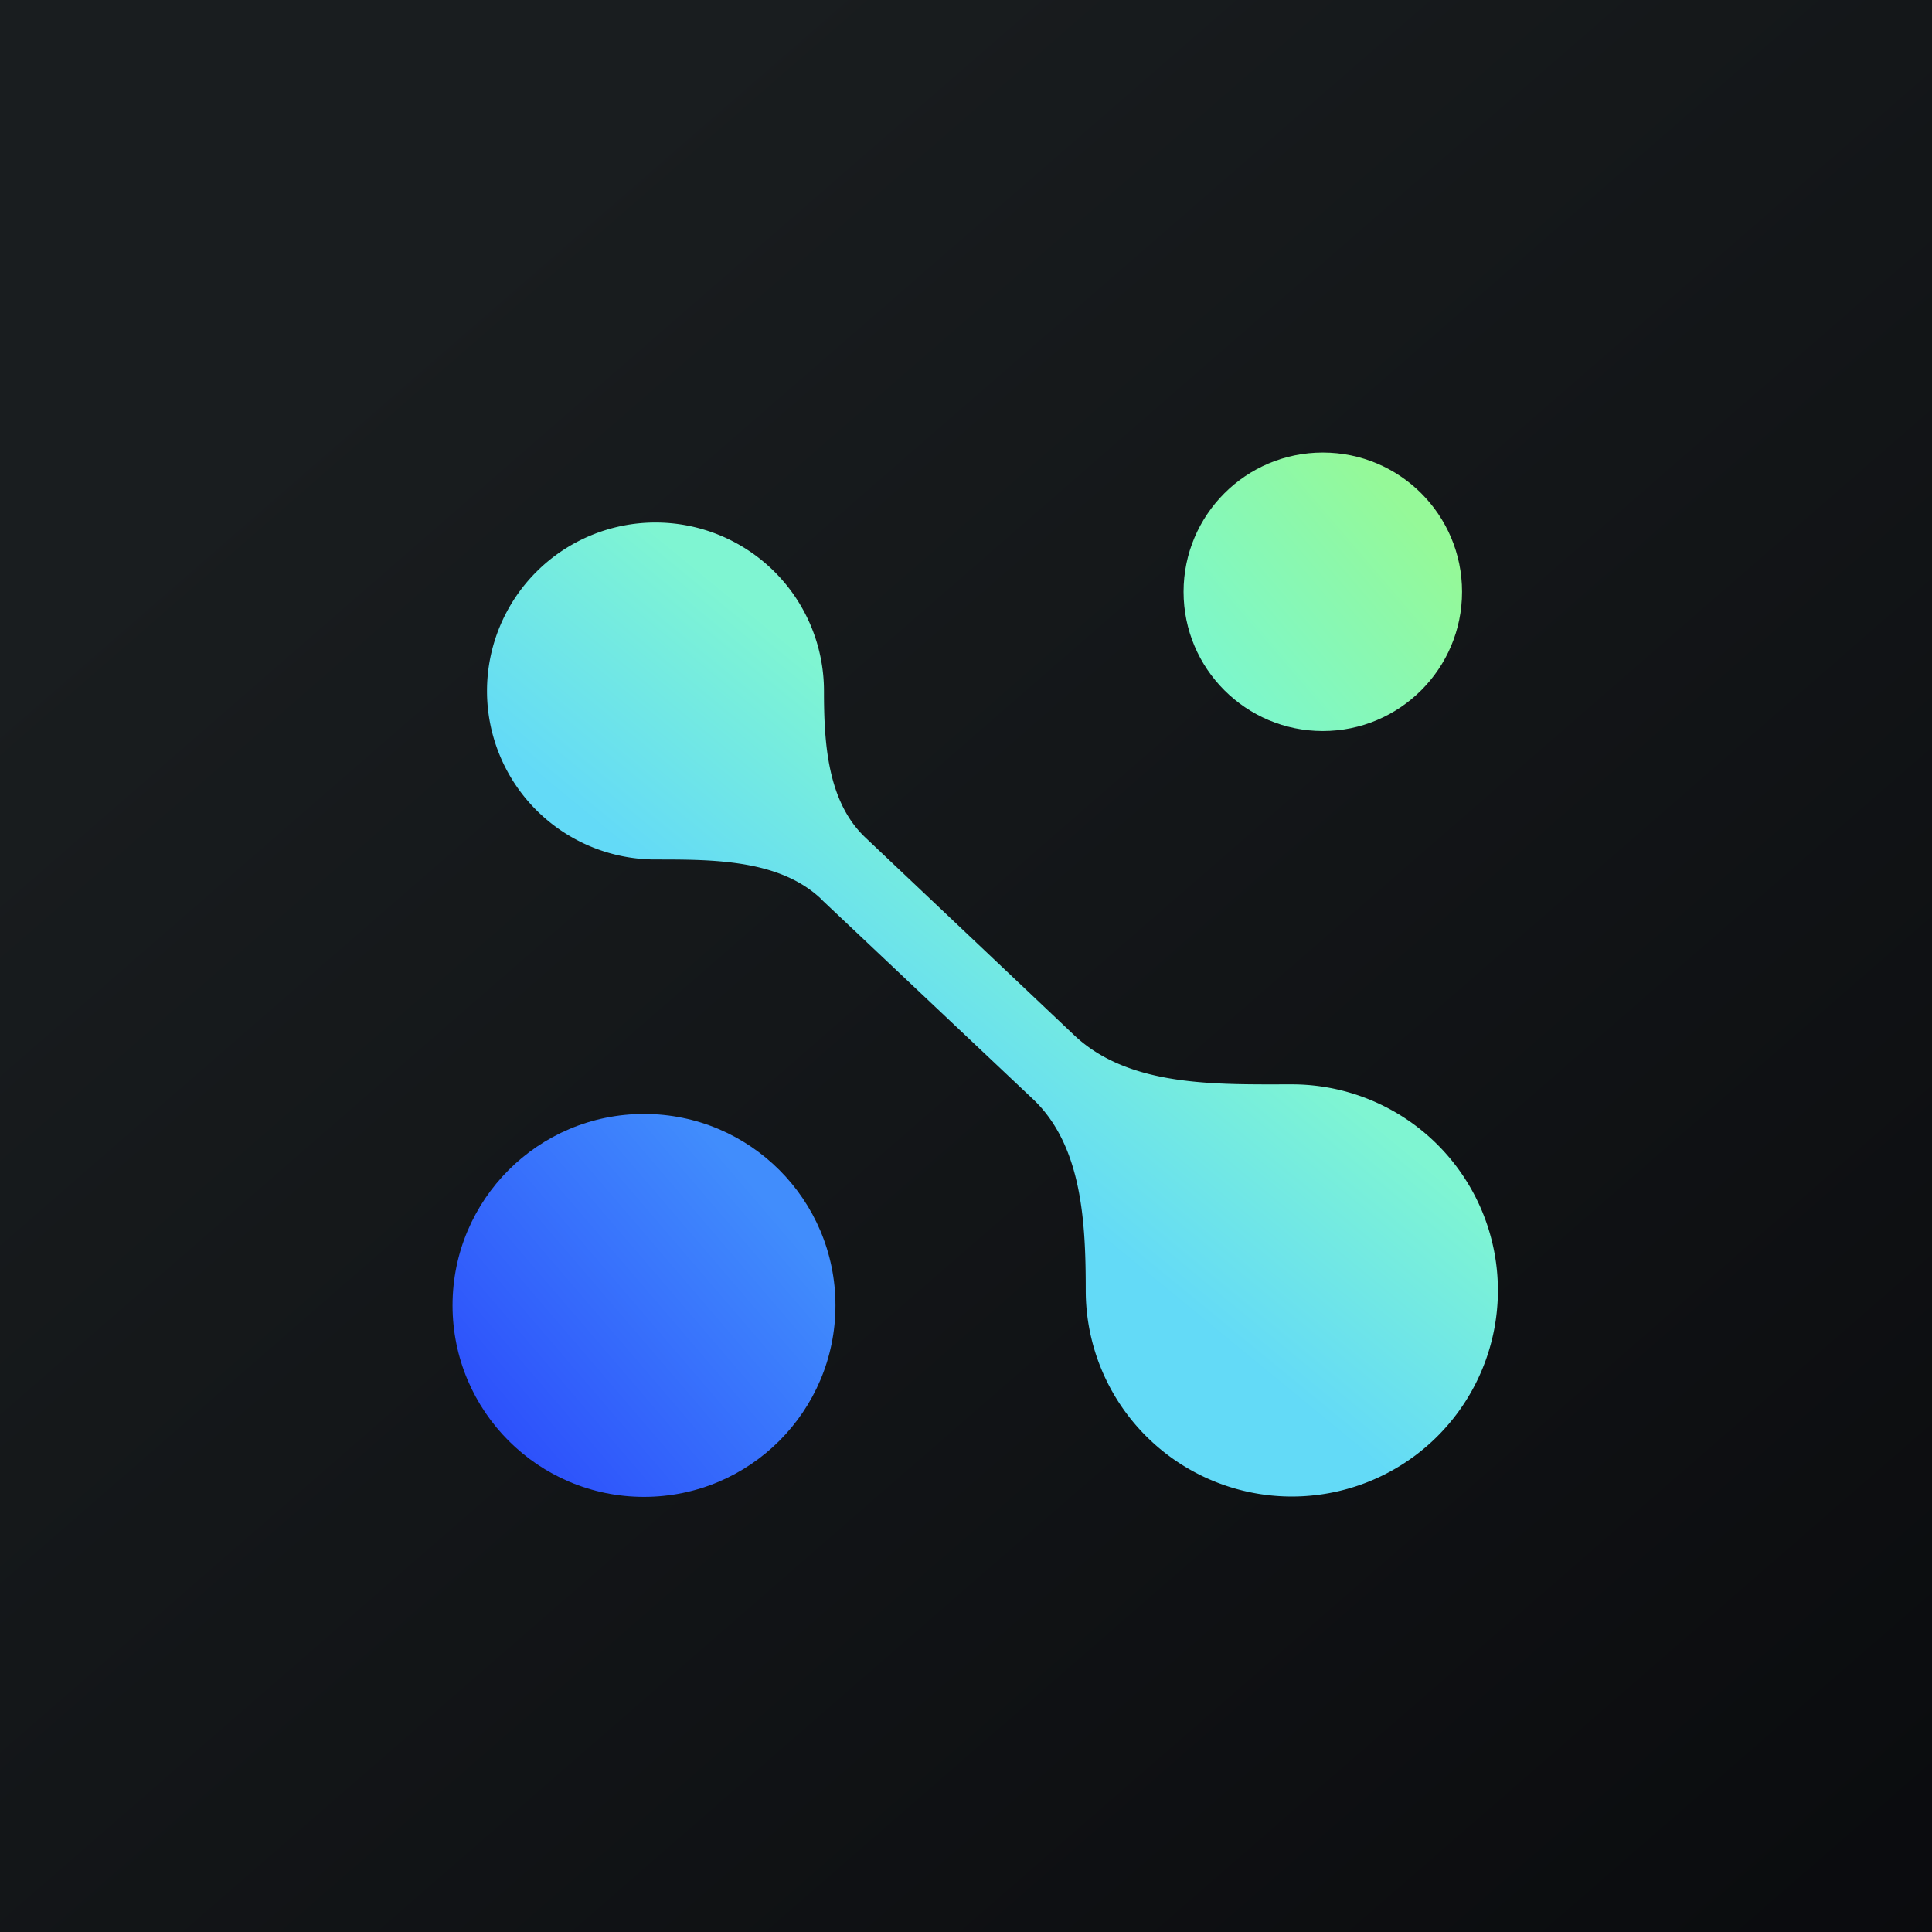 <?xml version="1.0" encoding="UTF-8"?>
<!-- generated by Finnhub -->
<svg viewBox="0 0 55.5 55.5" xmlns="http://www.w3.org/2000/svg">
<path d="M 0,0 H 55.5 V 55.5 H 0 Z" fill="url(#d)"/>
<circle cx="18.5" cy="37.5" r="5.5" fill="url(#c)"/>
<circle cx="38" cy="17" r="4" fill="url(#b)"/>
<path d="M 23.59,25.825 C 22.39,24.69 20.5,24.69 18.83,24.69 A 4.84,4.84 0 1,1 23.67,19.85 C 23.67,21.35 23.77,23.04 24.87,24.07 L 30.85,29.73 C 32.43,31.23 34.92,31.15 37.09,31.15 A 5.92,5.92 0 1,1 31.19,37.08 C 31.19,35.12 31.09,32.91 29.67,31.57 L 23.6,25.84 Z" fill="url(#a)"/>
<defs>
<linearGradient id="d" x1="10.42" x2="68.15" y1="9.71" y2="76.02" gradientUnits="userSpaceOnUse">
<stop stop-color="rgb(25, 29, 31)" offset="0"/>
<stop stop-color="rgb(5, 5, 8)" offset="1"/>
</linearGradient>
<linearGradient id="c" x1="21.8" x2="14.1" y1="34.2" y2="40.8" gradientUnits="userSpaceOnUse">
<stop stop-color="rgb(65, 141, 252)" offset="0"/>
<stop stop-color="rgb(45, 81, 251)" offset="1"/>
</linearGradient>
<linearGradient id="b" x1="40.4" x2="34.8" y1="14.6" y2="19.4" gradientUnits="userSpaceOnUse">
<stop stop-color="rgb(149, 249, 152)" offset="0"/>
<stop stop-color="rgb(124, 247, 205)" offset="1"/>
</linearGradient>
<linearGradient id="a" x1="23.13" x2="18.28" y1="18.77" y2="24.68" gradientUnits="userSpaceOnUse">
<stop stop-color="rgb(127, 245, 210)" offset="0"/>
<stop stop-color="rgb(99, 218, 247)" offset="1"/>
</linearGradient>
</defs>
</svg>
